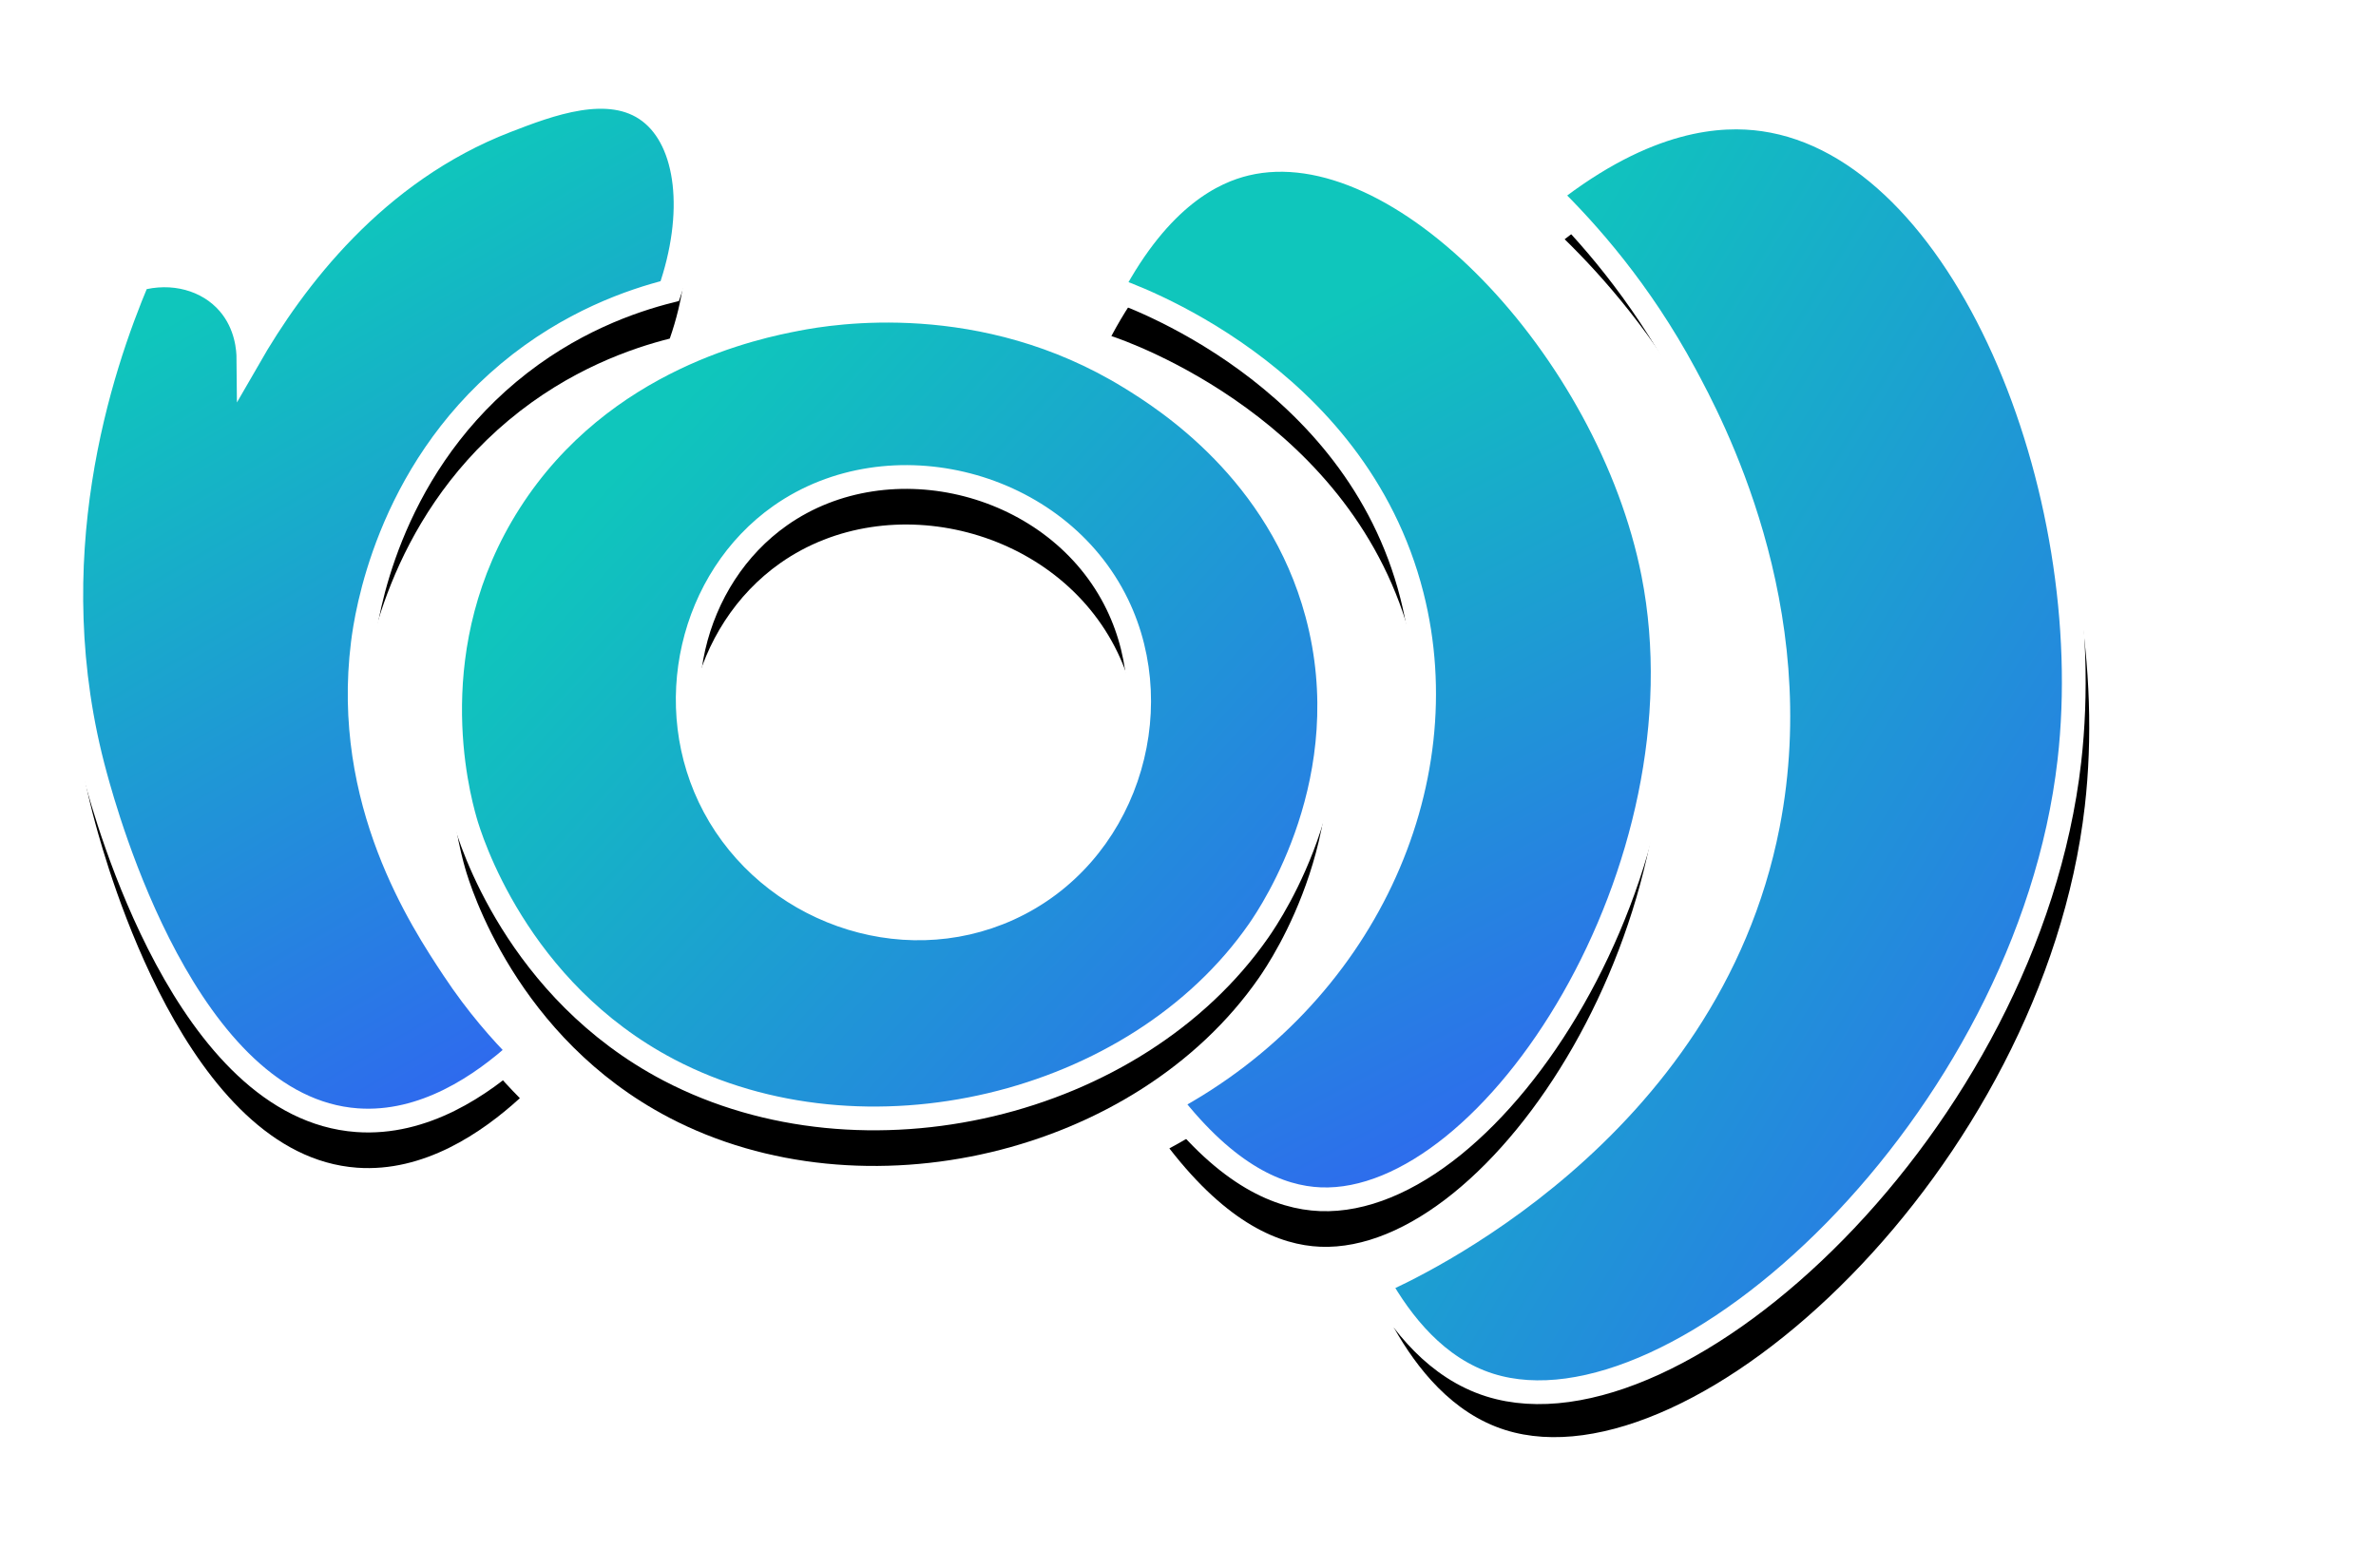 <?xml version="1.0" encoding="UTF-8"?>
<svg width="100px" height="66px" viewBox="0 0 100 66" version="1.1" xmlns="http://www.w3.org/2000/svg" xmlns:xlink="http://www.w3.org/1999/xlink">
    <title>Group 5</title>
    <defs>
        <linearGradient x1="73.362%" y1="103.881%" x2="40.172%" y2="15.444%" id="linearGradient-1">
            <stop stop-color="#325FF4" offset="0%"></stop>
            <stop stop-color="#0FC6BC" offset="100%"></stop>
        </linearGradient>
        <path d="M18.411,13.686 C13.271,17.978 12.413,23.933 12.269,25.084 C11.437,31.768 14.733,36.746 16.086,38.791 C17.087,40.303 18.105,41.443 18.88,42.224 C17.274,43.688 14.835,45.352 12.029,45.151 C4.851,44.634 1.478,32.352 1.014,30.665 C-1.486,21.559 1.229,13.49 2.809,9.745 C4.248,9.344 5.735,9.738 6.626,10.772 C7.399,11.67 7.453,12.738 7.456,13.094 C9.359,9.784 12.779,5.228 18.302,3.093 C20.088,2.403 22.648,1.414 24.341,2.708 C25.98,3.961 26.326,6.987 25.189,10.252 C23.619,10.648 20.982,11.539 18.411,13.686 Z" id="path-2"></path>
        <filter x="-17.4%" y="-5.8%" width="134.8%" height="120.9%" filterUnits="objectBoundingBox" id="filter-3">
            <feMorphology radius="0.5" operator="dilate" in="SourceAlpha" result="shadowSpreadOuter1"></feMorphology>
            <feOffset dx="0" dy="2" in="shadowSpreadOuter1" result="shadowOffsetOuter1"></feOffset>
            <feGaussianBlur stdDeviation="1" in="shadowOffsetOuter1" result="shadowBlurOuter1"></feGaussianBlur>
            <feComposite in="shadowBlurOuter1" in2="SourceAlpha" operator="out" result="shadowBlurOuter1"></feComposite>
            <feColorMatrix values="0 0 0 0 0.114   0 0 0 0 0.616   0 0 0 0 0.824  0 0 0 1 0" type="matrix" in="shadowBlurOuter1"></feColorMatrix>
        </filter>
        <linearGradient x1="114.893%" y1="98.163%" x2="22.701%" y2="19.111%" id="linearGradient-4">
            <stop stop-color="#325FF4" offset="0%"></stop>
            <stop stop-color="#0FC6BC" offset="100%"></stop>
        </linearGradient>
        <path d="M27.061,31.951 C29.38,36.29 34.87,38.343 39.459,36.256 C44.346,34.034 46.24,28.011 44.026,23.441 C41.514,18.256 34.452,16.46 29.84,19.702 C26.084,22.344 24.805,27.73 27.061,31.951 M16.578,32.549 C16.243,31.378 14.6,25.15 18.455,19.121 C22.358,13.019 28.938,11.741 30.542,11.43 C32.006,11.146 38.366,10.084 44.562,13.895 C46.088,14.833 50.82,17.845 52.43,23.834 C54.293,30.77 50.535,36.367 49.975,37.173 C44.809,44.597 33.346,47.33 25.154,43.039 C18.727,39.673 16.786,33.277 16.578,32.549" id="path-5"></path>
        <filter x="-14.1%" y="-7.1%" width="126.2%" height="124.7%" filterUnits="objectBoundingBox" id="filter-6">
            <feMorphology radius="0.5" operator="dilate" in="SourceAlpha" result="shadowSpreadOuter1"></feMorphology>
            <feOffset dx="0" dy="2" in="shadowSpreadOuter1" result="shadowOffsetOuter1"></feOffset>
            <feGaussianBlur stdDeviation="1" in="shadowOffsetOuter1" result="shadowBlurOuter1"></feGaussianBlur>
            <feComposite in="shadowBlurOuter1" in2="SourceAlpha" operator="out" result="shadowBlurOuter1"></feComposite>
            <feColorMatrix values="0 0 0 0 0.114   0 0 0 0 0.616   0 0 0 0 0.824  0 0 0 1 0" type="matrix" in="shadowBlurOuter1"></feColorMatrix>
        </filter>
        <linearGradient x1="68.249%" y1="103.881%" x2="42.323%" y2="15.444%" id="linearGradient-7">
            <stop stop-color="#325FF4" offset="0%"></stop>
            <stop stop-color="#0FC6BC" offset="100%"></stop>
        </linearGradient>
        <path d="M49.445,4.897 C55.915,3.353 64.726,12.743 66.579,22.153 C69.009,34.498 59.831,48.769 52.571,48.478 C50.867,48.409 48.677,47.514 46.216,44.338 C54.359,39.962 58.455,31.046 56.422,23.056 C54.038,13.685 44.44,10.363 43.775,10.146 C45.844,6.262 48.087,5.221 49.445,4.897" id="path-8"></path>
        <filter x="-19.9%" y="-5.7%" width="139.3%" height="120.6%" filterUnits="objectBoundingBox" id="filter-9">
            <feMorphology radius="0.5" operator="dilate" in="SourceAlpha" result="shadowSpreadOuter1"></feMorphology>
            <feOffset dx="0" dy="2" in="shadowSpreadOuter1" result="shadowOffsetOuter1"></feOffset>
            <feGaussianBlur stdDeviation="1" in="shadowOffsetOuter1" result="shadowBlurOuter1"></feGaussianBlur>
            <feComposite in="shadowBlurOuter1" in2="SourceAlpha" operator="out" result="shadowBlurOuter1"></feComposite>
            <feColorMatrix values="0 0 0 0 0.114   0 0 0 0 0.616   0 0 0 0 0.824  0 0 0 1 0" type="matrix" in="shadowBlurOuter1"></feColorMatrix>
        </filter>
        <linearGradient x1="88.502%" y1="103.881%" x2="33.803%" y2="15.444%" id="linearGradient-10">
            <stop stop-color="#325FF4" offset="0%"></stop>
            <stop stop-color="#0FC6BC" offset="100%"></stop>
        </linearGradient>
        <path d="M79.577,5.775 C87.172,9.677 87.893,25.151 82.948,35.5 C76.354,49.3 58.066,57.372 51.331,52.389 C49.448,50.996 48.661,48.724 48.304,46.792 C49.703,46.68 63.458,45.361 70.075,33.92 C74.753,25.831 73.32,17.083 72.949,14.822 C72.306,10.903 71.025,7.828 70.015,5.815 C74.975,4.093 77.961,4.944 79.577,5.775" id="path-11"></path>
        <filter x="-12.1%" y="-5.1%" width="124.0%" height="118.4%" filterUnits="objectBoundingBox" id="filter-12">
            <feMorphology radius="0.5" operator="dilate" in="SourceAlpha" result="shadowSpreadOuter1"></feMorphology>
            <feOffset dx="0" dy="2" in="shadowSpreadOuter1" result="shadowOffsetOuter1"></feOffset>
            <feGaussianBlur stdDeviation="1" in="shadowOffsetOuter1" result="shadowBlurOuter1"></feGaussianBlur>
            <feComposite in="shadowBlurOuter1" in2="SourceAlpha" operator="out" result="shadowBlurOuter1"></feComposite>
            <feColorMatrix values="0 0 0 0 0.114   0 0 0 0 0.616   0 0 0 0 0.824  0 0 0 1 0" type="matrix" in="shadowBlurOuter1"></feColorMatrix>
        </filter>
    </defs>
    <g id="Page-1" stroke="none" stroke-width="1" fill="none" fill-rule="evenodd">
        <g id="B17-Copy-6" transform="translate(-433, -578)">
            <g id="Group-8" transform="translate(320, 576)">
                <g id="Group-5" transform="translate(116, 4)">
                    <g id="Fill-1">
                        <use fill="black" fill-opacity="1" filter="url(#filter-3)" xlink:href="#path-2"></use>
                        <use stroke="#FFFFFF" stroke-width="1" fill="url(#linearGradient-1)" fill-rule="evenodd" xlink:href="#path-2"></use>
                    </g>
                    <g id="Fill-4">
                        <use fill="black" fill-opacity="1" filter="url(#filter-6)" xlink:href="#path-5"></use>
                        <use stroke="#FFFFFF" stroke-width="1" fill="url(#linearGradient-4)" fill-rule="evenodd" xlink:href="#path-5"></use>
                    </g>
                    <g id="Fill-6">
                        <use fill="black" fill-opacity="1" filter="url(#filter-9)" xlink:href="#path-8"></use>
                        <use stroke="#FFFFFF" stroke-width="1" fill="url(#linearGradient-7)" fill-rule="evenodd" xlink:href="#path-8"></use>
                    </g>
                    <g id="Fill-8" transform="translate(67.197, 29.343) rotate(-19) translate(-67.197, -29.343) ">
                        <use fill="black" fill-opacity="1" filter="url(#filter-12)" xlink:href="#path-11"></use>
                        <use stroke="#FFFFFF" stroke-width="1" fill="url(#linearGradient-10)" fill-rule="evenodd" xlink:href="#path-11"></use>
                    </g>
                </g>
            </g>
        </g>
    </g>
</svg>